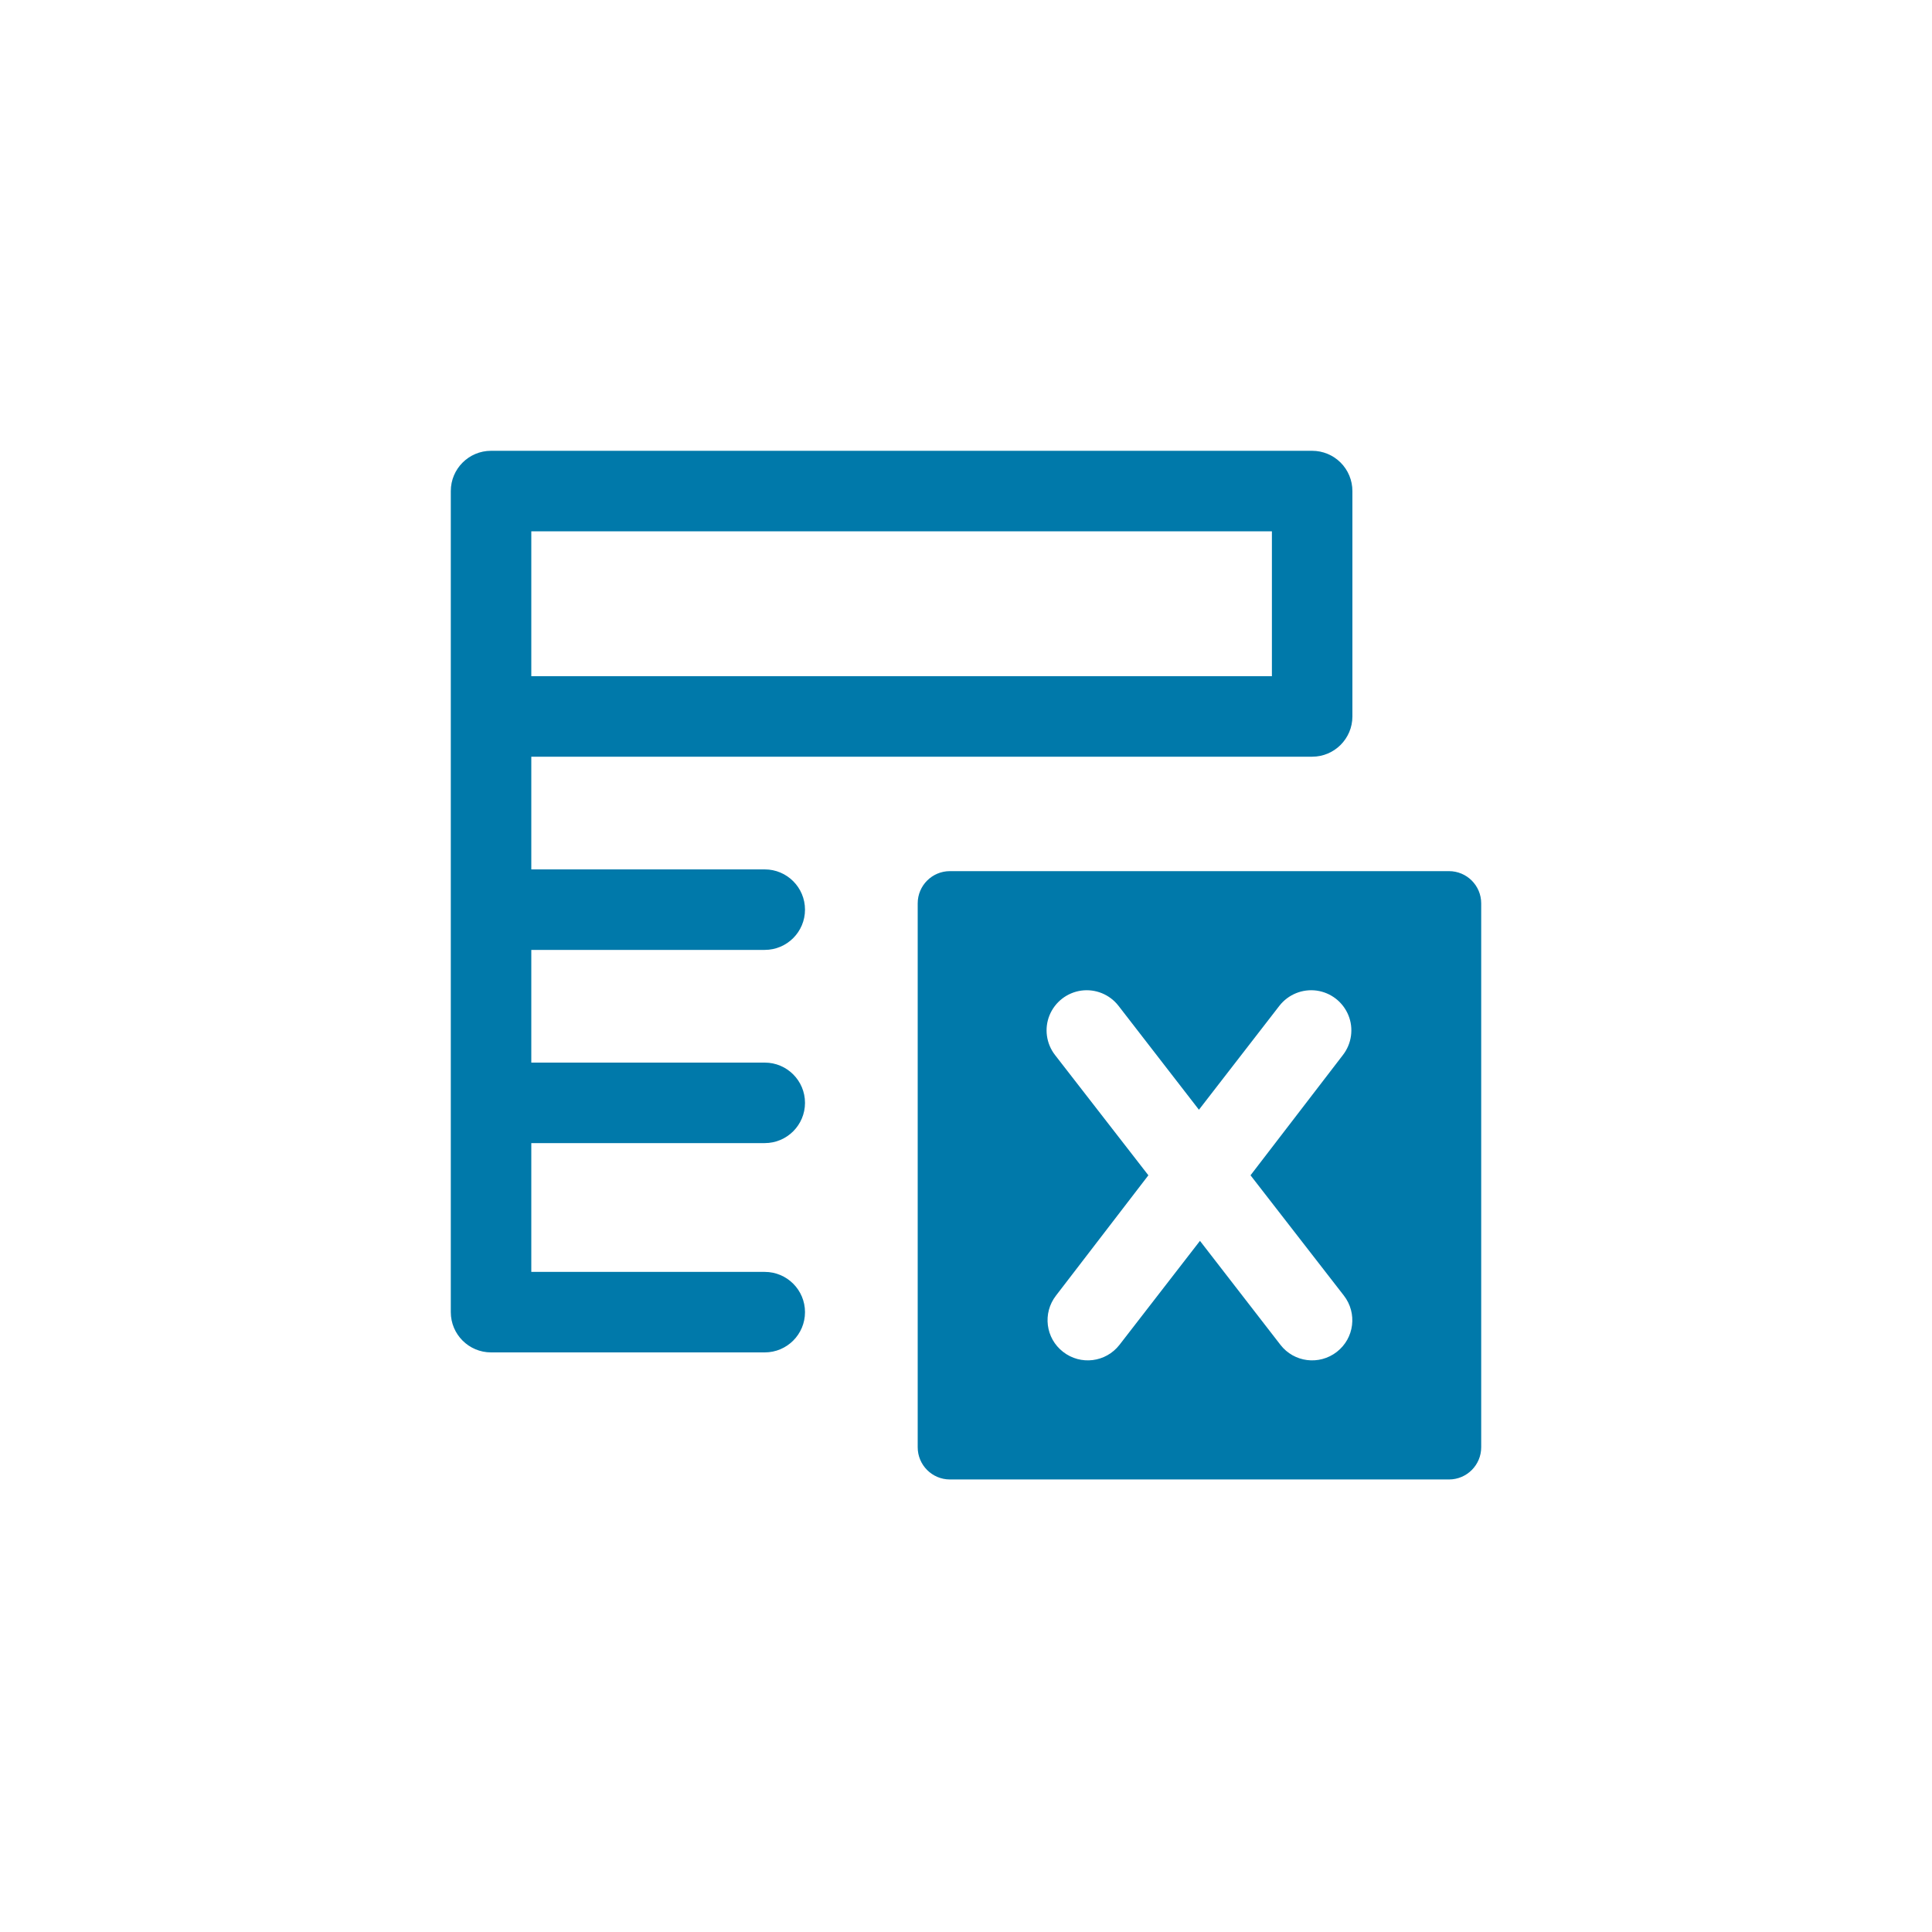 <?xml version="1.0" encoding="UTF-8"?>
<svg width="30px" height="30px" viewBox="0 0 30 30" version="1.1" xmlns="http://www.w3.org/2000/svg" xmlns:xlink="http://www.w3.org/1999/xlink">
    <title>i/general/export-excel</title>
    <g id="i/general/export-excel" stroke="none" stroke-width="1" fill="none" fill-rule="evenodd">
        <g id="Group" transform="translate(7, 7)" fill="#0079AA" fill-rule="nonzero">
            <g id="i/general/export-excel">
                <path d="M4.875,7.75 C5.22,7.75 5.5,7.47 5.5,7.125 C5.5,6.78 5.22,6.5 4.875,6.5 L1.25,6.5 L1.25,4.75 L13.375,4.75 C13.72,4.75 14,4.47 14,4.125 L14,0.625 C14,0.459 13.934,0.3 13.817,0.183 C13.7,0.066 13.541,0 13.375,0 L0.625,0 C0.28,0 0,0.28 0,0.625 L0,13.375 C0,13.72 0.28,14 0.625,14 L4.875,14 C5.22,14 5.5,13.72 5.5,13.375 C5.5,13.03 5.22,12.75 4.875,12.75 L1.25,12.75 L1.25,10.75 L4.875,10.75 C5.22,10.75 5.5,10.47 5.5,10.125 C5.5,9.78 5.22,9.5 4.875,9.5 L1.25,9.5 L1.25,7.75 L4.875,7.75 Z M1.25,1.25 L12.75,1.25 L12.75,3.5 L1.25,3.5 L1.25,1.25 Z M15.5,6.527 L7.75,6.527 C7.474,6.527 7.25,6.751 7.25,7.027 L7.25,15.473 C7.25,15.749 7.474,15.973 7.75,15.973 L15.5,15.973 C15.776,15.973 16,15.749 16,15.473 L16,7.027 C16,6.751 15.776,6.527 15.5,6.527 Z M13.867,13.117 C14.079,13.39 14.03,13.781 13.758,13.992 C13.485,14.204 13.094,14.155 12.883,13.883 L11.633,12.268 L10.383,13.883 C10.171,14.155 9.78,14.204 9.508,13.992 C9.235,13.781 9.186,13.39 9.398,13.117 L10.832,11.25 L9.383,9.383 C9.246,9.207 9.213,8.971 9.297,8.765 C9.382,8.558 9.569,8.413 9.79,8.382 C10.011,8.352 10.231,8.442 10.367,8.617 L11.617,10.232 L12.867,8.617 C13.004,8.442 13.224,8.352 13.445,8.382 C13.666,8.413 13.853,8.558 13.938,8.765 C14.022,8.971 13.989,9.207 13.852,9.383 L12.418,11.25 L13.867,13.117 Z" id="Shape"></path>
            </g>
        </g>
    </g>
</svg>